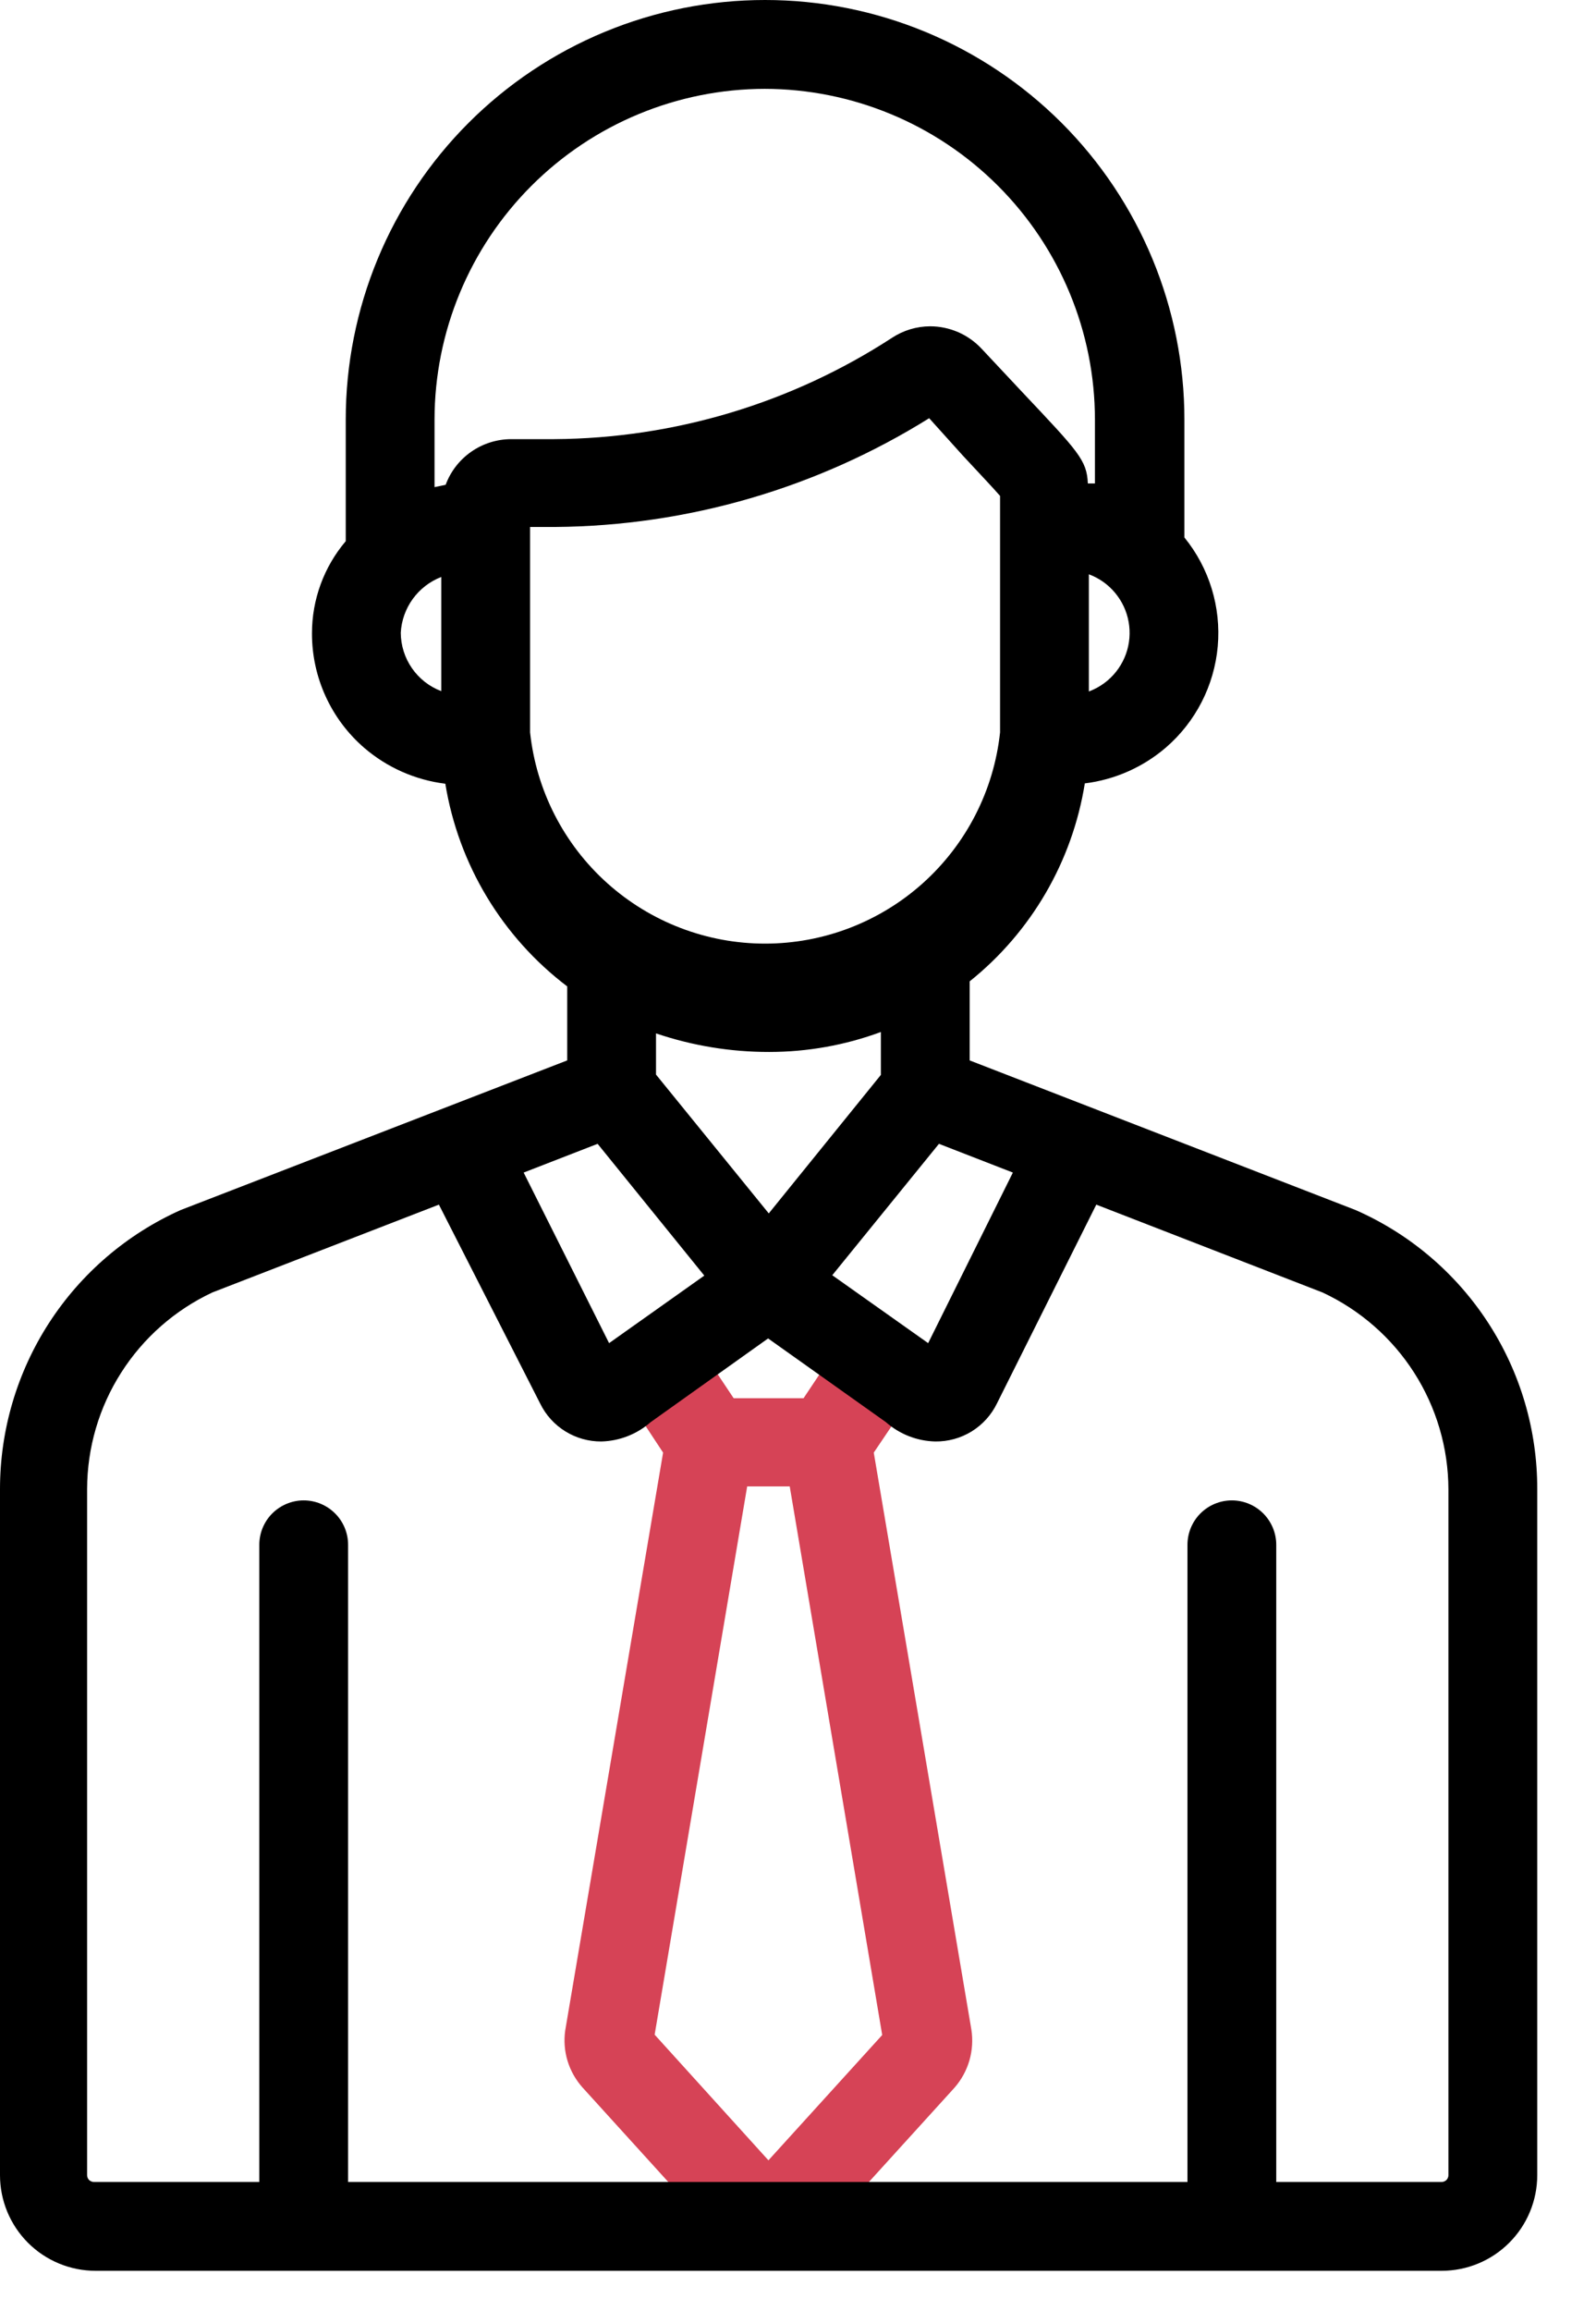 <svg width="38" height="55" viewBox="0 0 38 55" fill="none" xmlns="http://www.w3.org/2000/svg">
<g clip-path="url(#clip0)">
<path d="M16.407 52.469L13.867 49.672C13.705 49.49 13.584 49.275 13.513 49.042C13.442 48.809 13.423 48.563 13.457 48.321L15.788 34.567L15.073 33.482L16.793 32.26L17.468 33.273H19.132L19.808 32.26L21.536 33.482L20.804 34.567L23.128 48.297C23.166 48.543 23.15 48.794 23.081 49.033C23.011 49.272 22.89 49.493 22.726 49.68L20.185 52.477L16.407 52.469ZM18.296 51.408L21.005 48.426L18.803 35.371H17.79L15.587 48.418L18.296 51.408Z" fill="#D64356"/>
<path d="M2.275 54.037C1.672 54.037 1.093 53.797 0.666 53.37C0.24 52.944 3.71242e-08 52.365 3.71242e-08 51.762V35.435C-0 34.031 0.406 32.657 1.169 31.479C1.932 30.301 3.02 29.369 4.301 28.795L13.505 25.234V23.473C11.955 22.297 10.916 20.57 10.603 18.65C9.89 18.562 9.219 18.266 8.674 17.798C8.282 17.46 7.968 17.042 7.753 16.571C7.538 16.101 7.427 15.59 7.428 15.073C7.427 14.269 7.712 13.491 8.232 12.878V9.984C8.232 8.673 8.49 7.375 8.992 6.163C9.493 4.952 10.229 3.851 11.156 2.924C12.083 1.997 13.184 1.262 14.395 0.76C15.607 0.258 16.905 0 18.216 0C19.527 0 20.825 0.258 22.037 0.76C23.248 1.262 24.349 1.997 25.276 2.924C26.203 3.851 26.938 4.952 27.44 6.163C27.942 7.375 28.2 8.673 28.2 9.984V12.79C28.792 13.517 29.076 14.446 28.994 15.38C28.911 16.313 28.468 17.178 27.758 17.79C27.213 18.258 26.542 18.554 25.829 18.642C25.532 20.498 24.555 22.178 23.087 23.353V25.234L32.276 28.795C33.566 29.362 34.662 30.293 35.43 31.474C36.199 32.655 36.605 34.034 36.601 35.443V51.762C36.601 52.365 36.361 52.944 35.934 53.37C35.508 53.797 34.929 54.037 34.326 54.037H2.275ZM34.326 51.923C34.347 51.923 34.368 51.918 34.387 51.91C34.407 51.902 34.424 51.89 34.439 51.876C34.454 51.861 34.466 51.843 34.474 51.823C34.482 51.804 34.486 51.783 34.486 51.762V35.443C34.484 34.458 34.2 33.493 33.669 32.663C33.138 31.834 32.381 31.172 31.488 30.756L26.102 28.666L23.739 33.393C23.605 33.669 23.396 33.901 23.136 34.062C22.875 34.223 22.574 34.306 22.267 34.302C21.834 34.292 21.419 34.129 21.094 33.843L18.288 31.85L15.491 33.843C15.165 34.129 14.75 34.291 14.317 34.302C14.014 34.304 13.717 34.22 13.46 34.061C13.203 33.902 12.995 33.673 12.862 33.401L10.45 28.666L5.056 30.756C4.167 31.173 3.414 31.834 2.886 32.663C2.357 33.491 2.076 34.453 2.074 35.435V51.762C2.074 51.783 2.078 51.804 2.086 51.823C2.094 51.843 2.106 51.861 2.121 51.876C2.136 51.89 2.154 51.902 2.173 51.91C2.193 51.918 2.214 51.923 2.235 51.923H6.174V36.761C6.174 36.481 6.285 36.212 6.483 36.014C6.682 35.816 6.951 35.704 7.231 35.704C7.511 35.704 7.78 35.816 7.978 36.014C8.177 36.212 8.288 36.481 8.288 36.761V51.923H28.273V36.761C28.273 36.481 28.384 36.212 28.582 36.014C28.78 35.816 29.049 35.704 29.33 35.704C29.61 35.704 29.879 35.816 30.077 36.014C30.275 36.212 30.387 36.481 30.387 36.761V51.923H34.326ZM22.099 31.962L24.116 27.903L22.356 27.219L19.816 30.346L22.099 31.962ZM14.502 31.962L16.769 30.355L14.229 27.219L12.468 27.903L14.502 31.962ZM18.304 28.875L20.973 25.579V24.558C20.121 24.873 19.22 25.033 18.312 25.033C17.397 25.034 16.487 24.885 15.619 24.591V25.571L18.304 28.875ZM12.621 17.428C12.769 18.809 13.422 20.085 14.455 21.013C15.488 21.941 16.828 22.455 18.216 22.455C19.604 22.455 20.944 21.941 21.977 21.013C23.009 20.085 23.663 18.809 23.811 17.428V11.801C23.658 11.624 23.369 11.319 22.927 10.844L22.123 9.952C19.452 11.618 16.372 12.514 13.224 12.54H12.621V17.428ZM25.925 16.455C26.089 16.393 26.241 16.304 26.375 16.19C26.572 16.022 26.721 15.805 26.809 15.561C26.896 15.317 26.918 15.054 26.872 14.799C26.827 14.544 26.715 14.306 26.549 14.107C26.383 13.908 26.168 13.756 25.925 13.666V16.455ZM10.507 13.73C10.235 13.835 10 14.016 9.829 14.251C9.658 14.486 9.558 14.766 9.542 15.057C9.544 15.359 9.636 15.653 9.809 15.902C9.981 16.15 10.224 16.34 10.507 16.447V13.73ZM18.216 2.114C16.129 2.116 14.129 2.946 12.653 4.422C11.178 5.897 10.348 7.898 10.346 9.984V11.592L10.611 11.536C10.729 11.217 10.942 10.943 11.221 10.749C11.5 10.555 11.831 10.451 12.171 10.45H12.291C12.589 10.45 12.894 10.45 13.2 10.45C16.055 10.432 18.845 9.595 21.238 8.039C21.508 7.861 21.824 7.766 22.147 7.765C22.376 7.765 22.603 7.813 22.813 7.904C23.023 7.995 23.212 8.129 23.369 8.296L24.349 9.341C25.676 10.748 25.877 10.949 25.901 11.504H26.07V9.984C26.068 7.898 25.238 5.897 23.762 4.422C22.287 2.946 20.286 2.116 18.2 2.114" fill="black"/>
</g>
<defs>
<clipPath id="clip0">
<rect width="37.358" height="55" fill="white"/>
</clipPath>
</defs>
</svg>
